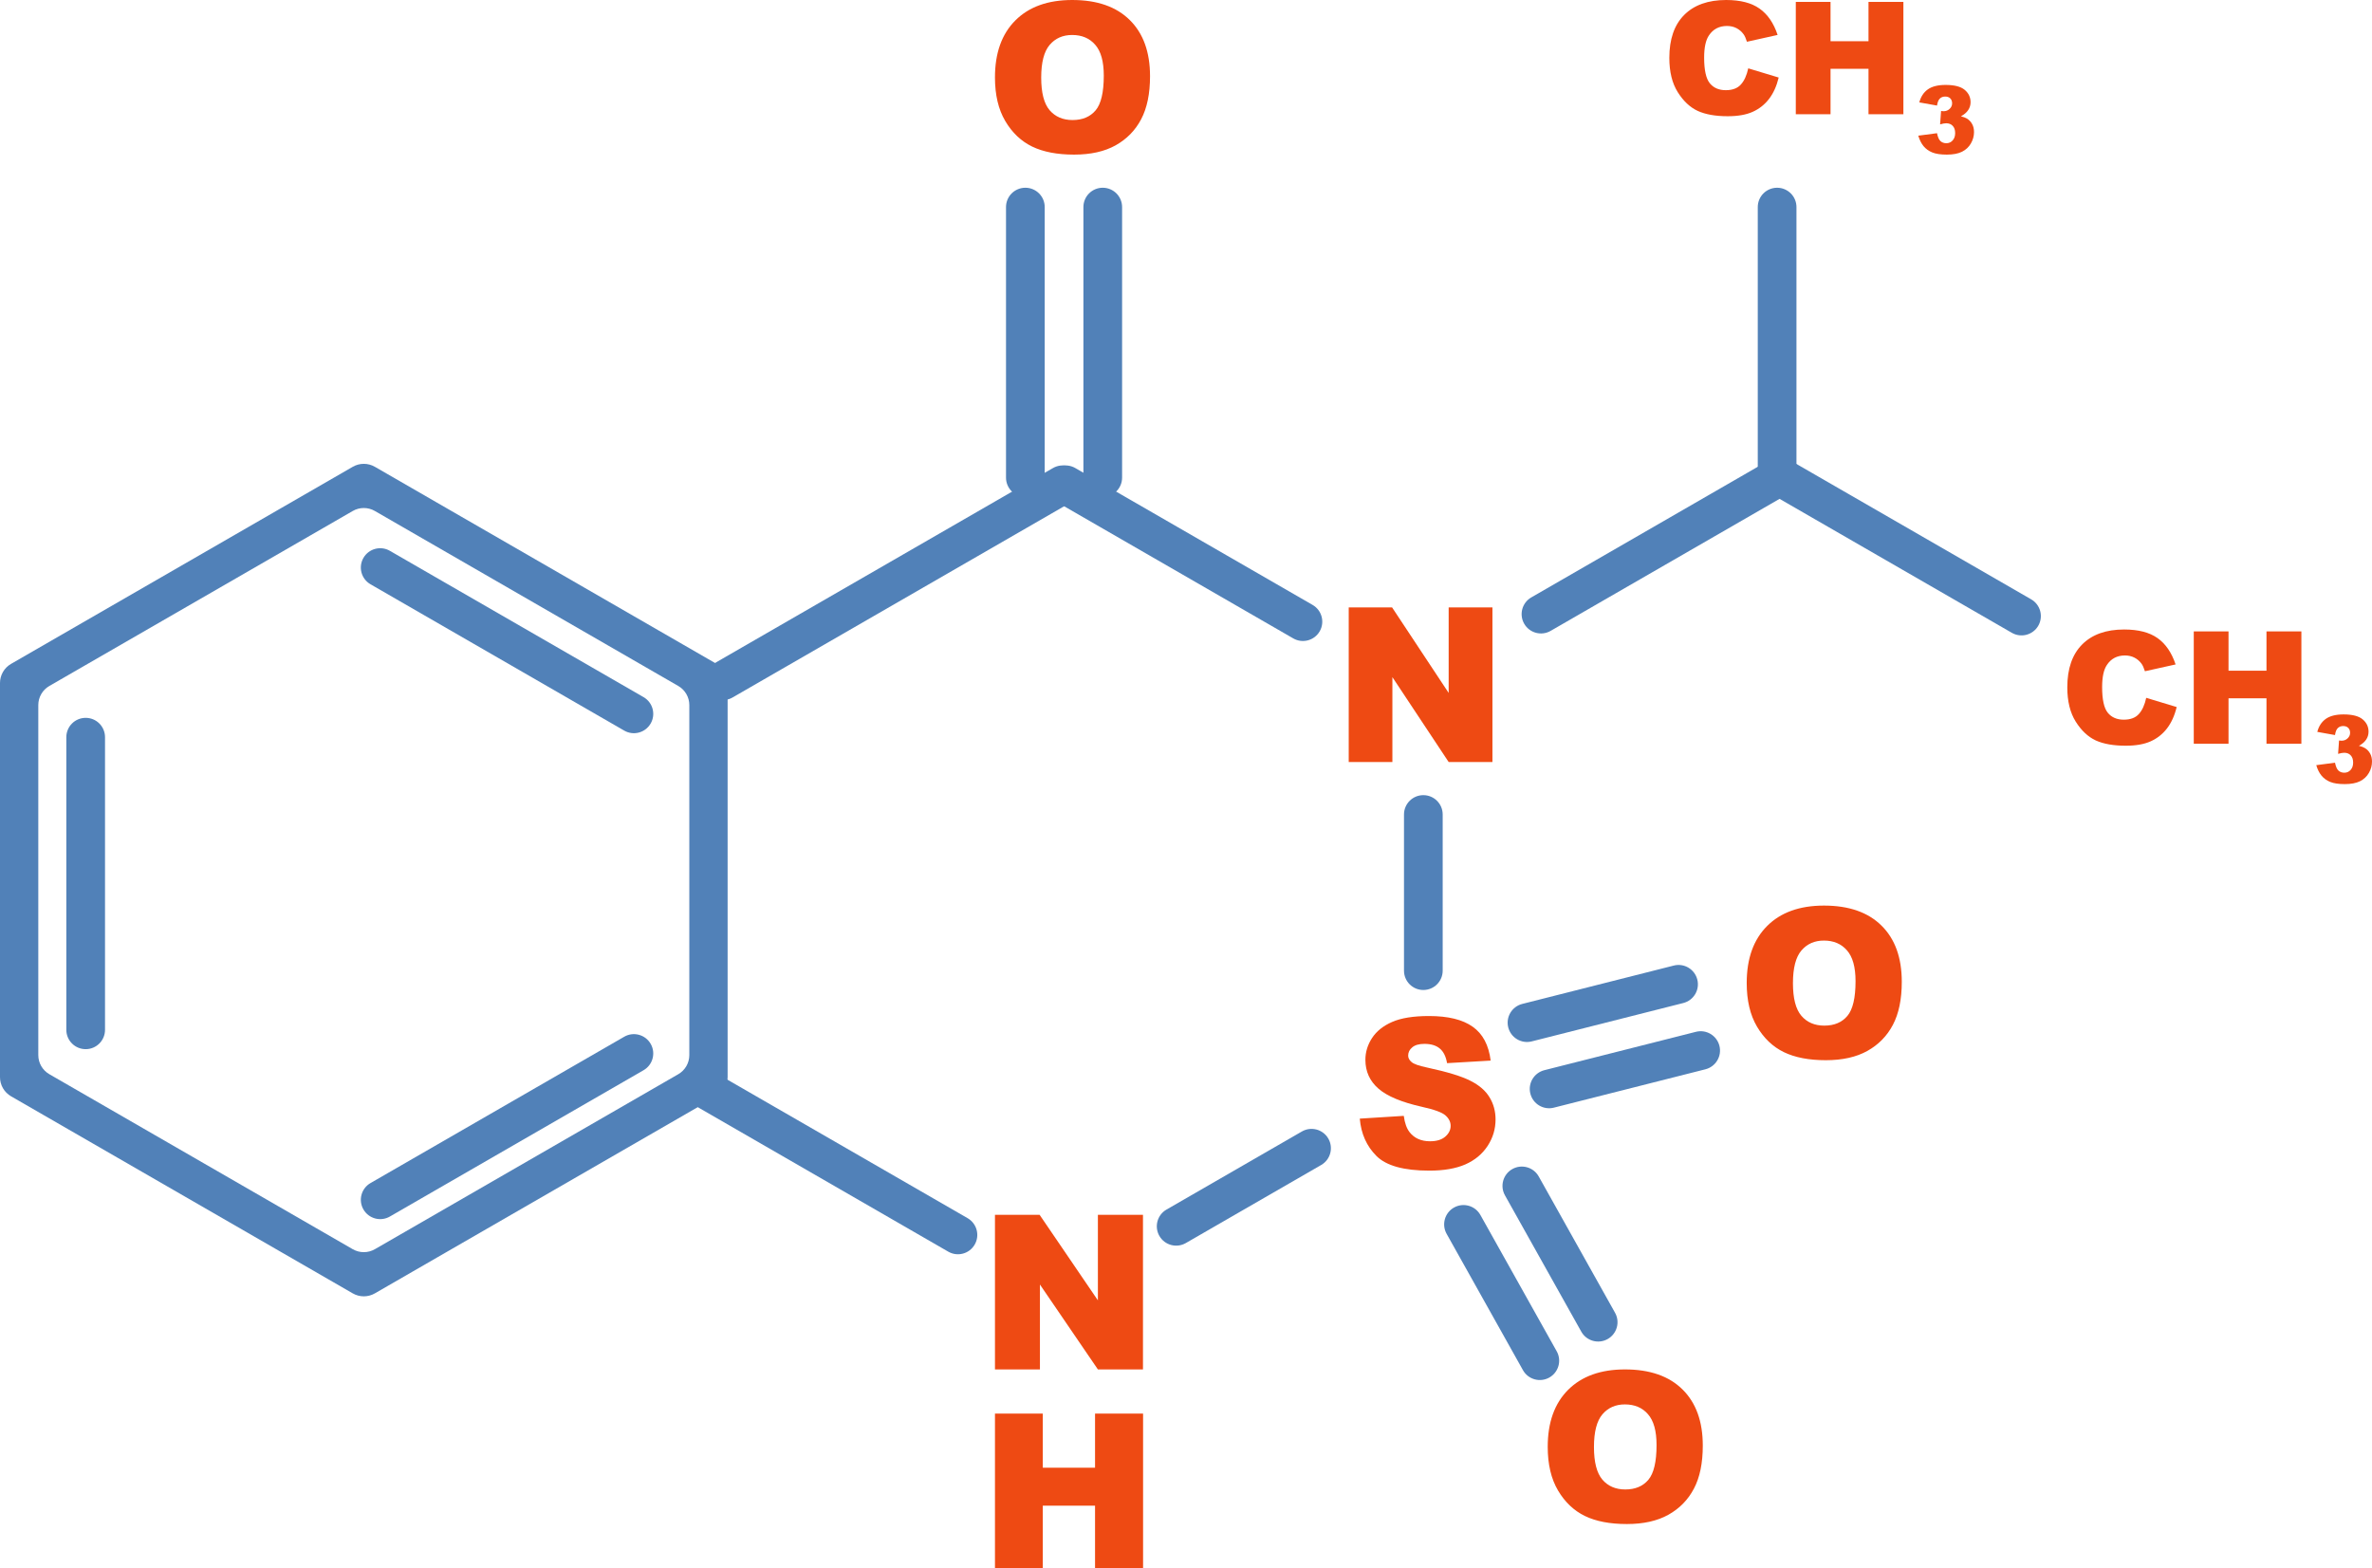 <svg width="186" height="123" viewBox="0 0 186 123" fill="none" xmlns="http://www.w3.org/2000/svg">
<path d="M136.968 77.1C136.968 75.185 137.501 73.695 138.569 72.628C139.636 71.561 141.123 71.028 143.028 71.028C144.981 71.028 146.486 71.553 147.543 72.604C148.6 73.649 149.128 75.116 149.128 77.004C149.128 78.374 148.896 79.499 148.432 80.379C147.973 81.254 147.306 81.936 146.43 82.427C145.56 82.912 144.474 83.155 143.172 83.155C141.848 83.155 140.752 82.944 139.882 82.523C139.017 82.102 138.315 81.435 137.776 80.523C137.237 79.611 136.968 78.47 136.968 77.1ZM140.594 77.116C140.594 78.299 140.813 79.15 141.251 79.667C141.694 80.185 142.294 80.443 143.052 80.443C143.831 80.443 144.434 80.19 144.861 79.683C145.288 79.177 145.502 78.267 145.502 76.956C145.502 75.852 145.277 75.046 144.829 74.54C144.386 74.028 143.783 73.772 143.02 73.772C142.289 73.772 141.702 74.031 141.259 74.548C140.816 75.065 140.594 75.921 140.594 77.116Z" fill="#EE4A13"/>
<path d="M121.364 113.48C121.364 111.565 121.897 110.075 122.965 109.008C124.032 107.942 125.519 107.408 127.424 107.408C129.377 107.408 130.882 107.934 131.939 108.984C132.996 110.03 133.524 111.496 133.524 113.384C133.524 114.754 133.292 115.88 132.828 116.759C132.369 117.634 131.702 118.317 130.826 118.807C129.956 119.293 128.87 119.535 127.568 119.535C126.244 119.535 125.148 119.325 124.278 118.903C123.413 118.482 122.711 117.815 122.172 116.903C121.633 115.992 121.364 114.85 121.364 113.48ZM124.99 113.496C124.99 114.68 125.209 115.53 125.647 116.048C126.09 116.565 126.69 116.823 127.448 116.823C128.227 116.823 128.83 116.57 129.257 116.064C129.684 115.557 129.898 114.648 129.898 113.336C129.898 112.232 129.674 111.427 129.225 110.92C128.782 110.408 128.179 110.152 127.416 110.152C126.685 110.152 126.098 110.411 125.655 110.928C125.212 111.445 124.99 112.301 124.99 113.496Z" fill="#EE4A13"/>
<path d="M78.02 6.071C78.02 4.157 78.553 2.666 79.621 1.6C80.688 0.533 82.174 0 84.08 0C86.033 0 87.538 0.525 88.595 1.576C89.652 2.621 90.18 4.088 90.18 5.975C90.18 7.346 89.948 8.471 89.484 9.351C89.025 10.226 88.357 10.908 87.482 11.399C86.612 11.884 85.526 12.127 84.224 12.127C82.9 12.127 81.803 11.916 80.934 11.495C80.069 11.073 79.367 10.407 78.828 9.495C78.289 8.583 78.02 7.442 78.02 6.071ZM81.646 6.087C81.646 7.271 81.865 8.122 82.302 8.639C82.746 9.156 83.346 9.415 84.104 9.415C84.883 9.415 85.486 9.162 85.913 8.655C86.34 8.149 86.553 7.239 86.553 5.927C86.553 4.824 86.329 4.018 85.881 3.512C85.438 3 84.835 2.744 84.072 2.744C83.341 2.744 82.754 3.002 82.311 3.52C81.868 4.037 81.646 4.893 81.646 6.087Z" fill="#EE4A13"/>
<path d="M78.02 95.282H81.521L86.091 101.99V95.282H89.626V107.408H86.091L81.546 100.749V107.408H78.02V95.282Z" fill="#EE4A13"/>
<path d="M105.76 47.641H109.16L113.597 54.349V47.641H117.029V59.768H113.597L109.184 53.109V59.768H105.76V47.641Z" fill="#EE4A13"/>
<path d="M106.627 87.737L110.077 87.521C110.152 88.081 110.304 88.508 110.533 88.801C110.907 89.276 111.441 89.513 112.135 89.513C112.652 89.513 113.05 89.393 113.327 89.153C113.61 88.908 113.752 88.625 113.752 88.305C113.752 88.001 113.618 87.729 113.351 87.489C113.084 87.249 112.465 87.023 111.494 86.809C109.904 86.452 108.77 85.978 108.092 85.385C107.409 84.794 107.067 84.039 107.067 83.122C107.067 82.519 107.24 81.951 107.587 81.418C107.94 80.879 108.465 80.458 109.164 80.154C109.869 79.845 110.832 79.69 112.054 79.69C113.554 79.69 114.696 79.97 115.481 80.53C116.271 81.085 116.74 81.97 116.89 83.186L113.471 83.386C113.381 82.858 113.189 82.474 112.895 82.234C112.607 81.994 112.207 81.874 111.694 81.874C111.273 81.874 110.955 81.965 110.742 82.146C110.528 82.322 110.421 82.538 110.421 82.794C110.421 82.981 110.509 83.148 110.686 83.298C110.856 83.452 111.262 83.596 111.902 83.73C113.487 84.071 114.622 84.418 115.305 84.77C115.993 85.116 116.492 85.548 116.802 86.066C117.117 86.583 117.274 87.161 117.274 87.801C117.274 88.553 117.066 89.246 116.65 89.881C116.233 90.516 115.652 90.998 114.904 91.329C114.157 91.654 113.215 91.817 112.078 91.817C110.082 91.817 108.7 91.433 107.932 90.665C107.163 89.897 106.728 88.921 106.627 87.737Z" fill="#EE4A13"/>
<path d="M78.02 110.873H81.77V115.117H85.868V110.873H89.634V123H85.868V118.095H81.77V123H78.02V110.873Z" fill="#EE4A13"/>
<path d="M168.296 54.733L170.683 55.455C170.523 56.124 170.27 56.682 169.926 57.131C169.581 57.58 169.152 57.918 168.639 58.147C168.129 58.375 167.48 58.489 166.69 58.489C165.732 58.489 164.948 58.351 164.339 58.075C163.733 57.794 163.21 57.303 162.769 56.602C162.328 55.901 162.107 55.004 162.107 53.91C162.107 52.452 162.494 51.332 163.268 50.551C164.046 49.766 165.144 49.373 166.564 49.373C167.674 49.373 168.546 49.598 169.18 50.046C169.817 50.495 170.29 51.184 170.599 52.114L168.194 52.648C168.109 52.38 168.021 52.184 167.929 52.059C167.777 51.851 167.59 51.691 167.37 51.579C167.149 51.467 166.903 51.41 166.63 51.41C166.012 51.41 165.539 51.659 165.211 52.156C164.962 52.524 164.838 53.103 164.838 53.892C164.838 54.87 164.986 55.541 165.283 55.905C165.579 56.266 165.996 56.446 166.534 56.446C167.055 56.446 167.448 56.3 167.712 56.008C167.981 55.715 168.175 55.29 168.296 54.733Z" fill="#EE4A13"/>
<path d="M172.024 49.523H174.749V52.606H177.726V49.523H180.462V58.333H177.726V54.77H174.749V58.333H172.024V49.523Z" fill="#EE4A13"/>
<path d="M183.099 57.653L181.71 57.404C181.825 56.962 182.046 56.623 182.373 56.387C182.703 56.152 183.169 56.034 183.77 56.034C184.46 56.034 184.96 56.163 185.267 56.42C185.575 56.677 185.729 57 185.729 57.39C185.729 57.618 185.667 57.825 185.542 58.01C185.417 58.195 185.228 58.357 184.975 58.496C185.18 58.547 185.336 58.606 185.444 58.673C185.62 58.781 185.756 58.924 185.852 59.102C185.951 59.278 186 59.488 186 59.733C186 60.041 185.919 60.337 185.758 60.62C185.597 60.901 185.365 61.119 185.062 61.273C184.759 61.424 184.361 61.5 183.867 61.5C183.386 61.5 183.006 61.444 182.727 61.331C182.45 61.218 182.222 61.053 182.042 60.837C181.863 60.618 181.726 60.344 181.63 60.014L183.099 59.82C183.157 60.115 183.246 60.321 183.366 60.436C183.488 60.549 183.644 60.606 183.831 60.606C184.029 60.606 184.192 60.534 184.322 60.389C184.454 60.245 184.521 60.053 184.521 59.813C184.521 59.567 184.457 59.377 184.329 59.243C184.204 59.108 184.033 59.041 183.817 59.041C183.701 59.041 183.543 59.07 183.341 59.127L183.416 58.078C183.498 58.09 183.562 58.096 183.608 58.096C183.8 58.096 183.96 58.035 184.087 57.912C184.217 57.79 184.282 57.644 184.282 57.476C184.282 57.315 184.234 57.187 184.138 57.09C184.042 56.994 183.909 56.946 183.741 56.946C183.568 56.946 183.427 56.999 183.319 57.105C183.211 57.208 183.137 57.391 183.099 57.653Z" fill="#EE4A13"/>
<path d="M137.088 5.36L139.476 6.081C139.315 6.75 139.063 7.309 138.718 7.758C138.373 8.207 137.944 8.545 137.431 8.774C136.922 9.002 136.272 9.116 135.482 9.116C134.524 9.116 133.74 8.978 133.131 8.701C132.525 8.421 132.002 7.93 131.561 7.229C131.12 6.528 130.9 5.631 130.9 4.537C130.9 3.079 131.286 1.959 132.06 1.178C132.838 0.393 133.937 0 135.356 0C136.467 0 137.339 0.224 137.972 0.673C138.61 1.122 139.083 1.811 139.391 2.74L136.986 3.275C136.902 3.007 136.813 2.81 136.721 2.686C136.569 2.478 136.382 2.318 136.162 2.205C135.941 2.093 135.695 2.037 135.422 2.037C134.805 2.037 134.332 2.286 134.003 2.782C133.754 3.151 133.63 3.73 133.63 4.519C133.63 5.497 133.778 6.168 134.075 6.532C134.372 6.893 134.789 7.073 135.326 7.073C135.847 7.073 136.24 6.927 136.505 6.634C136.773 6.342 136.968 5.917 137.088 5.36Z" fill="#EE4A13"/>
<path d="M140.817 0.15H143.541V3.233H146.518V0.15H149.254V8.96H146.518V5.396H143.541V8.96H140.817V0.15Z" fill="#EE4A13"/>
<path d="M151.891 8.28L150.502 8.031C150.617 7.589 150.839 7.25 151.166 7.014C151.495 6.778 151.961 6.661 152.562 6.661C153.253 6.661 153.752 6.789 154.06 7.046C154.368 7.304 154.522 7.627 154.522 8.016C154.522 8.245 154.459 8.451 154.334 8.637C154.209 8.822 154.02 8.984 153.767 9.123C153.972 9.174 154.128 9.233 154.237 9.3C154.412 9.408 154.548 9.551 154.644 9.729C154.743 9.905 154.792 10.115 154.792 10.36C154.792 10.668 154.712 10.963 154.55 11.247C154.389 11.528 154.157 11.746 153.854 11.9C153.551 12.051 153.153 12.127 152.66 12.127C152.178 12.127 151.798 12.07 151.519 11.957C151.243 11.844 151.014 11.68 150.834 11.463C150.656 11.245 150.519 10.971 150.422 10.641L151.891 10.447C151.949 10.742 152.038 10.948 152.158 11.063C152.281 11.176 152.436 11.233 152.624 11.233C152.821 11.233 152.984 11.161 153.114 11.016C153.247 10.872 153.313 10.68 153.313 10.439C153.313 10.194 153.249 10.004 153.121 9.87C152.996 9.735 152.826 9.668 152.609 9.668C152.494 9.668 152.335 9.697 152.133 9.754L152.209 8.705C152.29 8.717 152.354 8.723 152.4 8.723C152.592 8.723 152.752 8.662 152.88 8.539C153.01 8.417 153.075 8.271 153.075 8.103C153.075 7.942 153.026 7.813 152.93 7.717C152.834 7.621 152.702 7.573 152.533 7.573C152.36 7.573 152.219 7.626 152.111 7.732C152.003 7.835 151.93 8.018 151.891 8.28Z" fill="#EE4A13"/>
<path fill-rule="evenodd" clip-rule="evenodd" d="M29.395 36.612C28.859 36.303 28.198 36.303 27.661 36.612L0.867 52.07C0.33 52.379 0 52.951 0 53.57V84.485C0 85.104 0.33 85.676 0.867 85.986L27.661 101.443C28.198 101.753 28.859 101.753 29.395 101.443L56.19 85.986C56.726 85.676 57.056 85.104 57.056 84.485V53.57C57.056 52.951 56.726 52.379 56.19 52.07L29.395 36.612ZM29.395 40.078C28.859 39.768 28.198 39.768 27.661 40.078L3.87 53.803C3.333 54.112 3.003 54.684 3.003 55.303V82.754C3.003 83.373 3.333 83.945 3.87 84.254L27.661 97.979C28.198 98.288 28.859 98.288 29.395 97.979L53.187 84.254C53.723 83.945 54.053 83.373 54.053 82.754V55.303C54.053 54.684 53.723 54.112 53.187 53.803L29.395 40.078Z" fill="#5181B8"/>
<path d="M5.201 57.819C5.201 56.981 5.881 56.303 6.718 56.303C7.556 56.303 8.235 56.981 8.235 57.819V80.773C8.235 81.61 7.556 82.289 6.718 82.289C5.881 82.289 5.201 81.61 5.201 80.773V57.819Z" fill="#5181B8"/>
<path d="M78.886 16.241C78.886 15.404 79.566 14.725 80.403 14.725C81.241 14.725 81.921 15.404 81.921 16.241V37.463C81.921 38.3 81.241 38.979 80.403 38.979C79.566 38.979 78.886 38.3 78.886 37.463V16.241Z" fill="#5181B8"/>
<path d="M84.955 16.241C84.955 15.404 85.634 14.725 86.472 14.725C87.309 14.725 87.989 15.404 87.989 16.241V37.463C87.989 38.3 87.309 38.979 86.472 38.979C85.634 38.979 84.955 38.3 84.955 37.463V16.241Z" fill="#5181B8"/>
<path d="M137.835 16.241C137.835 15.404 138.514 14.725 139.352 14.725C140.189 14.725 140.869 15.404 140.869 16.241V37.463C140.869 38.3 140.189 38.979 139.352 38.979C138.514 38.979 137.835 38.3 137.835 37.463V16.241Z" fill="#5181B8"/>
<path d="M48.949 81.314C49.674 80.896 50.602 81.144 51.021 81.869C51.44 82.594 51.191 83.521 50.466 83.94L30.571 95.417C29.846 95.835 28.918 95.587 28.499 94.862C28.08 94.137 28.328 93.21 29.054 92.791L48.949 81.314Z" fill="#5181B8"/>
<path d="M29.054 45.827C28.328 45.409 28.08 44.482 28.499 43.757C28.918 43.032 29.846 42.783 30.571 43.202L50.466 54.679C51.191 55.097 51.44 56.025 51.021 56.749C50.602 57.474 49.674 57.723 48.949 57.304L29.054 45.827Z" fill="#5181B8"/>
<path d="M84.087 39.336C84.812 38.917 85.061 37.99 84.642 37.265C84.223 36.54 83.295 36.292 82.57 36.71L55.927 52.08C55.202 52.499 54.953 53.426 55.372 54.151C55.791 54.876 56.719 55.124 57.444 54.706L84.087 39.336Z" fill="#5181B8"/>
<path d="M139.94 38.898C140.665 38.479 140.914 37.552 140.495 36.827C140.076 36.102 139.148 35.853 138.423 36.272L120.077 46.856C119.351 47.274 119.103 48.201 119.522 48.926C119.941 49.651 120.868 49.9 121.594 49.481L139.94 38.898Z" fill="#5181B8"/>
<path d="M82.801 39.336C82.075 38.917 81.827 37.99 82.246 37.265C82.665 36.54 83.592 36.292 84.318 36.71L102.928 47.446C103.653 47.865 103.902 48.792 103.483 49.517C103.064 50.242 102.136 50.49 101.411 50.072L82.801 39.336Z" fill="#5181B8"/>
<path d="M139.148 38.898C138.423 38.479 138.174 37.552 138.593 36.827C139.012 36.102 139.94 35.853 140.665 36.272L159.275 47.008C160.001 47.427 160.249 48.354 159.831 49.079C159.412 49.804 158.484 50.052 157.758 49.633L139.148 38.898Z" fill="#5181B8"/>
<path d="M75.876 95.546C76.601 95.965 76.85 96.892 76.431 97.617C76.012 98.342 75.084 98.591 74.359 98.172L54.805 86.891C54.079 86.473 53.831 85.546 54.249 84.821C54.669 84.096 55.596 83.847 56.322 84.266L75.876 95.546Z" fill="#5181B8"/>
<path d="M102.087 88.746C102.812 88.328 103.74 88.576 104.159 89.301C104.578 90.026 104.33 90.953 103.604 91.372L92.987 97.497C92.261 97.915 91.333 97.667 90.915 96.942C90.496 96.217 90.744 95.29 91.47 94.871L102.087 88.746Z" fill="#5181B8"/>
<path d="M131.251 75.731C132.063 75.526 132.888 76.017 133.094 76.829C133.3 77.64 132.808 78.465 131.996 78.67L120.112 81.68C119.3 81.885 118.475 81.394 118.269 80.583C118.063 79.771 118.555 78.947 119.367 78.741L131.251 75.731Z" fill="#5181B8"/>
<path d="M126.644 102.965C127.053 103.696 126.792 104.619 126.06 105.028C125.329 105.437 124.405 105.176 123.996 104.445L118.011 93.754C117.602 93.023 117.863 92.1 118.594 91.691C119.325 91.282 120.25 91.543 120.659 92.274L126.644 102.965Z" fill="#5181B8"/>
<path d="M132.985 80.929C133.797 80.723 134.622 81.214 134.828 82.026C135.034 82.837 134.542 83.662 133.73 83.868L121.846 86.877C121.034 87.083 120.209 86.591 120.003 85.78C119.797 84.968 120.288 84.144 121.101 83.938L132.985 80.929Z" fill="#5181B8"/>
<path d="M122.068 105.984C122.478 106.715 122.216 107.638 121.485 108.047C120.754 108.456 119.83 108.195 119.421 107.464L113.436 96.773C113.027 96.042 113.288 95.119 114.019 94.71C114.75 94.301 115.675 94.562 116.084 95.293L122.068 105.984Z" fill="#5181B8"/>
<path d="M110.094 63.882C110.094 63.045 110.773 62.366 111.611 62.366C112.449 62.366 113.128 63.045 113.128 63.882V76.132C113.128 76.969 112.449 77.648 111.611 77.648C110.773 77.648 110.094 76.969 110.094 76.132V63.882Z" fill="#5181B8"/>
</svg>
